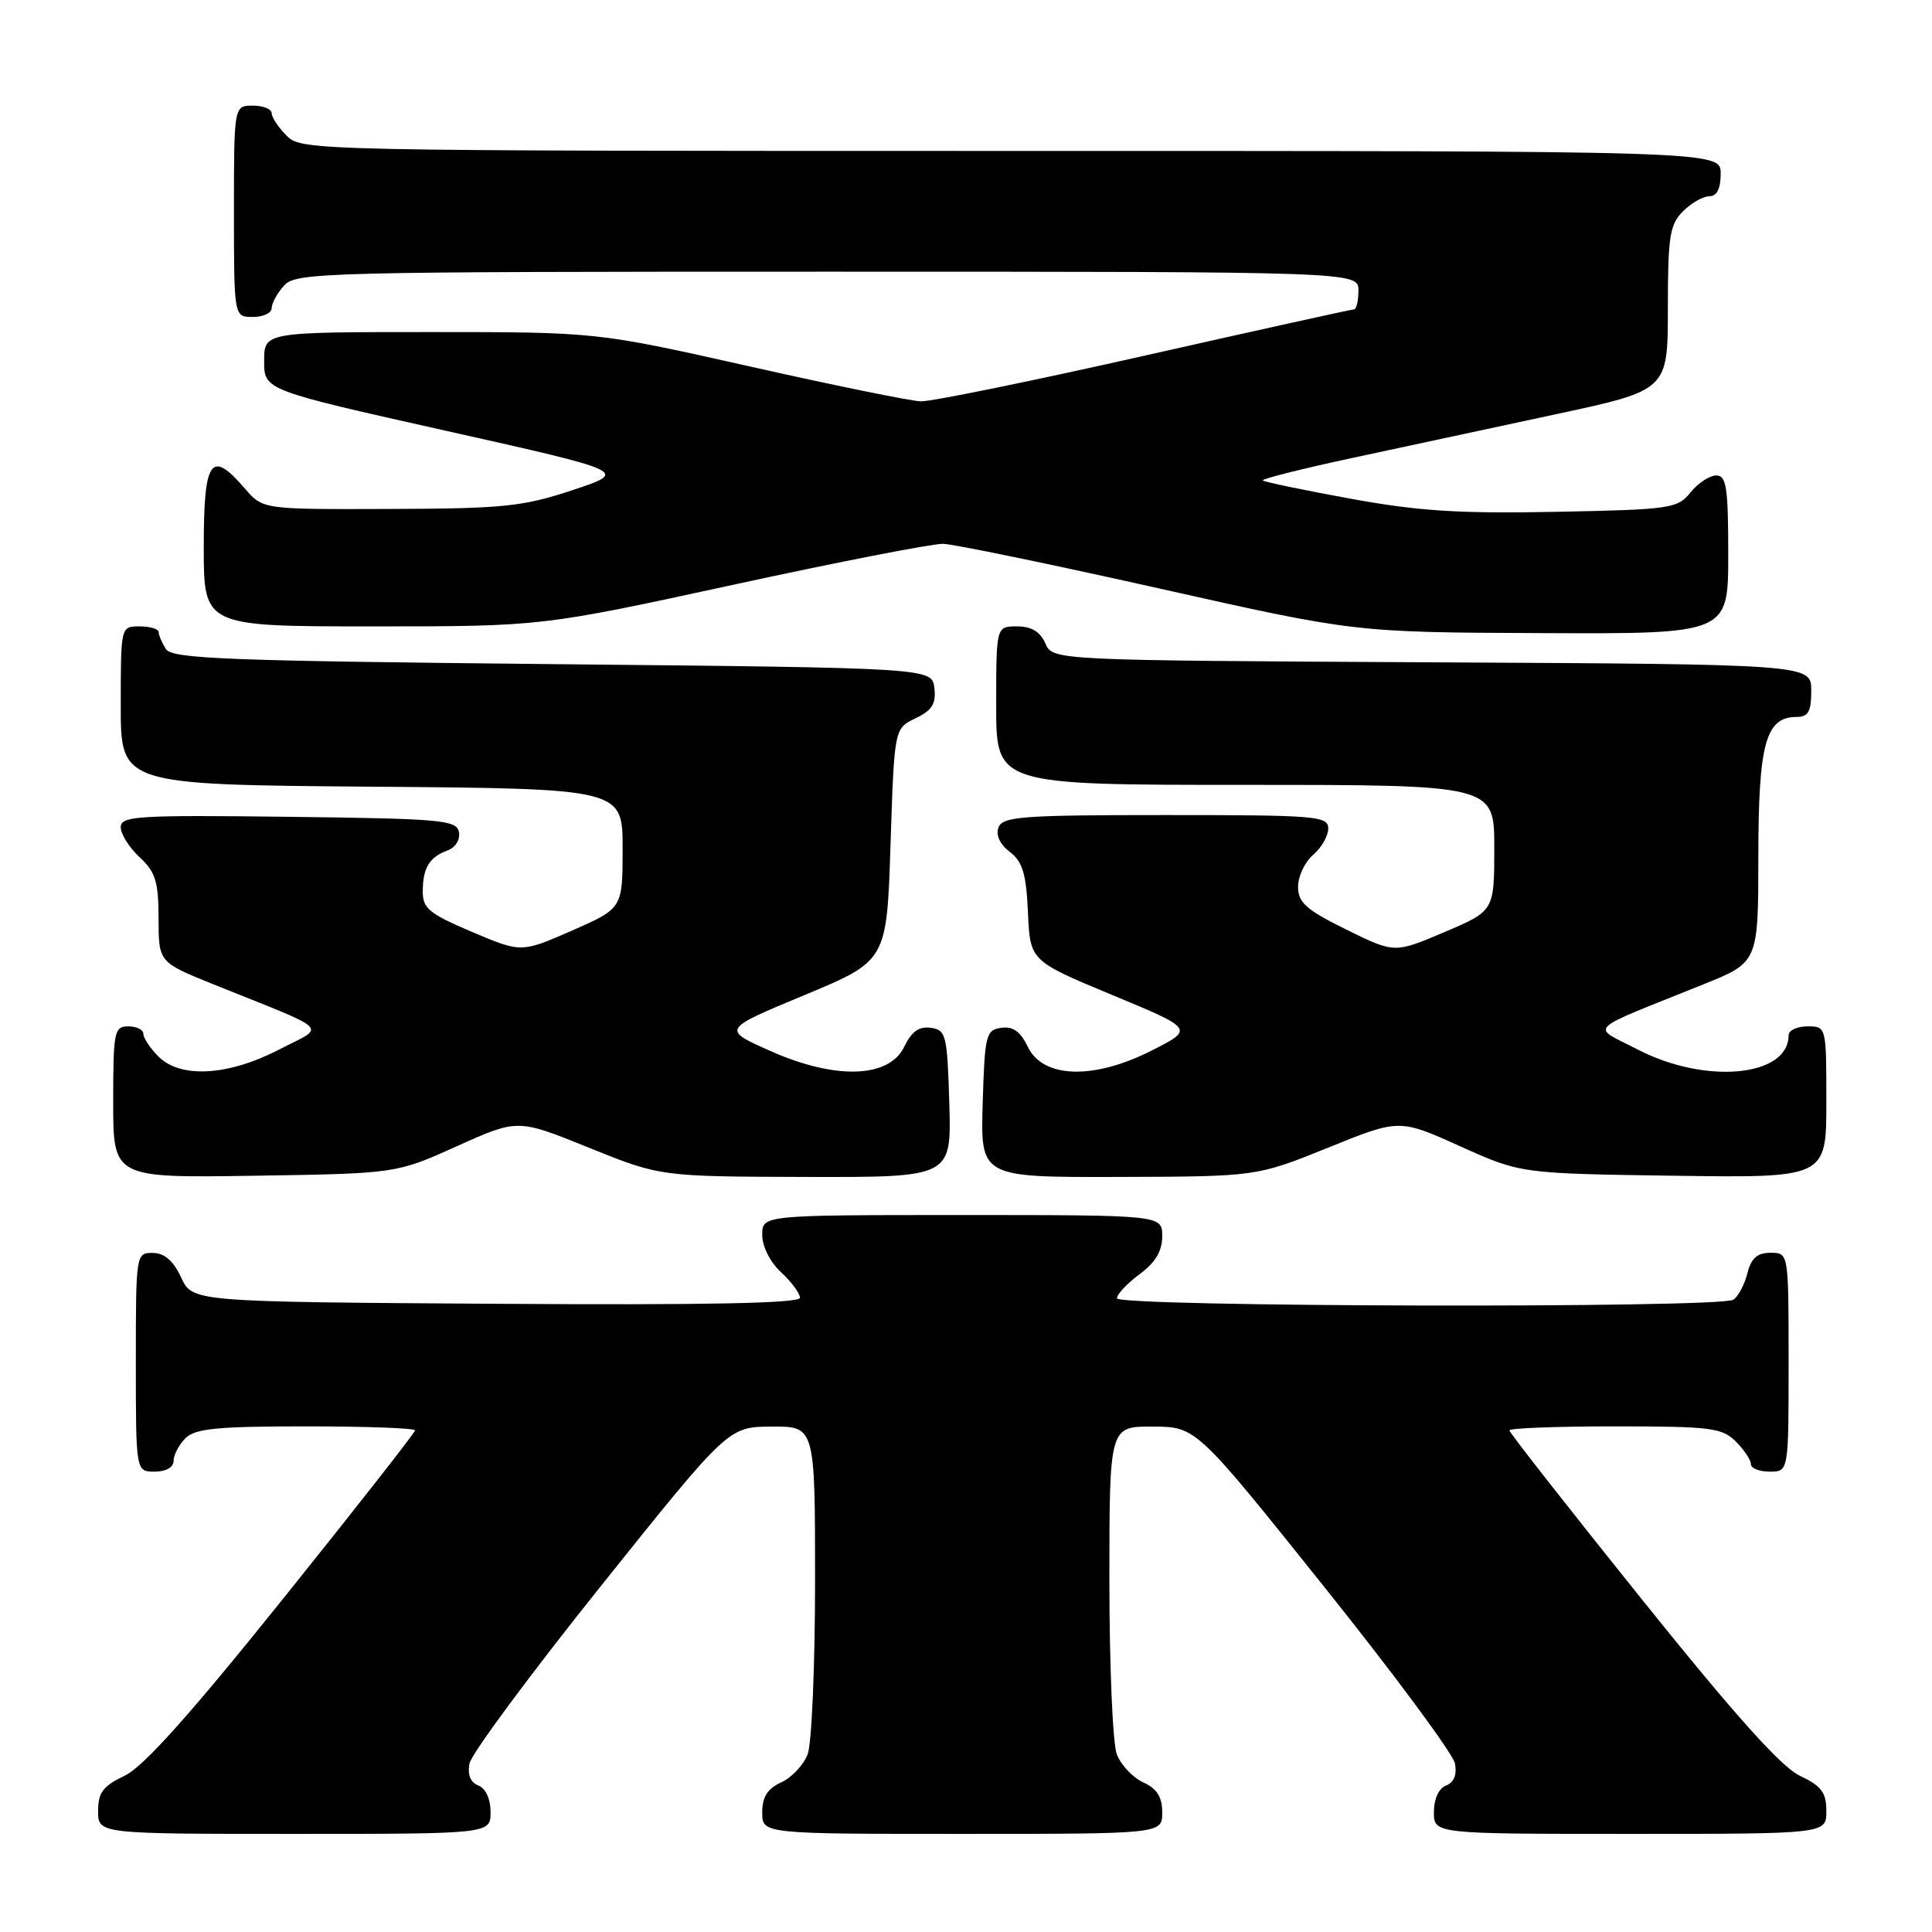 <?xml version="1.0" encoding="UTF-8" standalone="no"?>
<!DOCTYPE svg PUBLIC "-//W3C//DTD SVG 1.1//EN" "http://www.w3.org/Graphics/SVG/1.1/DTD/svg11.dtd" >
<svg xmlns="http://www.w3.org/2000/svg" xmlns:xlink="http://www.w3.org/1999/xlink" version="1.1" viewBox="0 0 256 256">
 <g >
 <path fill="currentColor"
d=" M 65.00 240.11 C 65.00 238.37 64.36 236.97 63.39 236.59 C 62.34 236.19 61.93 235.17 62.21 233.67 C 62.46 232.39 70.27 221.84 79.58 210.21 C 96.50 189.06 96.50 189.06 102.25 189.03 C 108.00 189.00 108.00 189.00 108.00 209.43 C 108.00 220.67 107.56 231.03 107.02 232.45 C 106.48 233.86 104.91 235.54 103.52 236.17 C 101.69 237.01 101.00 238.10 101.00 240.16 C 101.00 243.00 101.00 243.00 127.50 243.00 C 154.00 243.00 154.00 243.00 154.00 240.16 C 154.00 238.10 153.31 237.01 151.48 236.17 C 150.09 235.54 148.52 233.86 147.98 232.45 C 147.44 231.03 147.00 220.67 147.00 209.43 C 147.00 189.00 147.00 189.00 152.75 189.03 C 158.50 189.06 158.50 189.06 175.42 210.21 C 184.73 221.84 192.54 232.39 192.79 233.67 C 193.07 235.17 192.66 236.19 191.61 236.59 C 190.64 236.97 190.00 238.37 190.00 240.11 C 190.00 243.00 190.00 243.00 216.00 243.00 C 242.00 243.00 242.00 243.00 242.00 239.98 C 242.00 237.52 241.36 236.66 238.48 235.29 C 235.99 234.10 229.84 227.23 217.48 211.83 C 207.87 199.86 200.00 189.82 200.00 189.53 C 200.00 189.24 206.30 189.00 214.00 189.00 C 226.67 189.00 228.19 189.19 230.00 191.00 C 231.10 192.10 232.00 193.45 232.00 194.00 C 232.00 194.55 233.12 195.00 234.50 195.00 C 237.00 195.00 237.00 195.00 237.00 180.50 C 237.00 166.00 237.00 166.00 234.61 166.00 C 232.84 166.00 232.04 166.71 231.53 168.74 C 231.15 170.25 230.31 171.82 229.67 172.22 C 227.87 173.37 148.00 173.18 148.00 172.03 C 148.00 171.50 149.35 170.06 151.00 168.84 C 153.10 167.29 154.00 165.78 154.00 163.81 C 154.00 161.00 154.00 161.00 127.50 161.00 C 101.00 161.00 101.00 161.00 101.00 163.64 C 101.00 165.16 102.05 167.25 103.50 168.59 C 104.88 169.86 106.00 171.38 106.00 171.96 C 106.00 172.70 93.58 172.94 65.75 172.76 C 25.50 172.50 25.50 172.50 24.00 169.27 C 22.97 167.05 21.80 166.04 20.25 166.02 C 18.02 166.00 18.00 166.12 18.00 180.50 C 18.00 195.00 18.00 195.00 20.50 195.00 C 22.00 195.00 23.00 194.43 23.00 193.57 C 23.00 192.79 23.71 191.44 24.57 190.57 C 25.85 189.29 28.79 189.00 40.57 189.00 C 48.51 189.00 55.00 189.24 55.00 189.53 C 55.00 189.82 47.13 199.86 37.52 211.83 C 25.16 227.23 19.01 234.10 16.52 235.29 C 13.64 236.66 13.00 237.52 13.00 239.98 C 13.00 243.00 13.00 243.00 39.00 243.00 C 65.00 243.00 65.00 243.00 65.00 240.11 Z  M 60.54 151.88 C 68.59 148.25 68.59 148.25 78.04 152.08 C 87.50 155.90 87.50 155.90 106.79 155.95 C 126.07 156.00 126.07 156.00 125.79 146.25 C 125.52 137.11 125.36 136.48 123.33 136.19 C 121.78 135.97 120.79 136.68 119.82 138.69 C 117.82 142.88 110.68 143.10 102.03 139.24 C 95.66 136.40 95.66 136.40 106.58 131.86 C 117.50 127.32 117.50 127.32 118.00 111.92 C 118.50 96.52 118.50 96.52 121.31 95.18 C 123.51 94.12 124.05 93.26 123.81 91.17 C 123.50 88.50 123.50 88.50 73.21 88.00 C 29.97 87.57 22.79 87.29 21.98 86.00 C 21.46 85.17 21.02 84.16 21.02 83.75 C 21.01 83.34 19.88 83.00 18.50 83.00 C 16.00 83.00 16.00 83.00 16.00 93.49 C 16.00 103.97 16.00 103.97 49.25 104.24 C 82.50 104.50 82.50 104.50 82.50 112.43 C 82.50 120.36 82.50 120.36 75.79 123.31 C 69.07 126.25 69.07 126.25 62.54 123.48 C 56.86 121.07 56.00 120.36 56.02 118.10 C 56.03 114.98 56.89 113.58 59.32 112.68 C 60.37 112.29 61.00 111.25 60.81 110.25 C 60.50 108.65 58.51 108.48 38.24 108.23 C 18.11 107.99 16.00 108.12 16.00 109.62 C 16.00 110.53 17.13 112.31 18.50 113.59 C 20.61 115.54 21.00 116.81 21.01 121.70 C 21.02 127.50 21.02 127.50 28.26 130.42 C 44.25 136.86 43.22 135.84 36.99 139.07 C 30.24 142.56 23.93 142.93 21.00 140.00 C 19.90 138.90 19.00 137.55 19.00 137.00 C 19.00 136.45 18.10 136.00 17.00 136.00 C 15.13 136.00 15.00 136.67 15.00 146.04 C 15.00 156.08 15.00 156.08 33.75 155.79 C 52.50 155.50 52.50 155.50 60.54 151.88 Z  M 175.96 152.08 C 185.41 148.25 185.41 148.25 193.46 151.88 C 201.50 155.50 201.50 155.50 221.75 155.79 C 242.00 156.08 242.00 156.08 242.00 146.04 C 242.00 136.00 242.00 136.00 239.50 136.00 C 238.12 136.00 237.00 136.53 237.00 137.17 C 237.00 142.69 226.02 143.73 217.01 139.07 C 210.78 135.84 209.75 136.86 225.74 130.42 C 232.98 127.50 232.98 127.50 232.99 113.47 C 233.00 98.49 233.96 95.00 238.06 95.00 C 239.61 95.00 240.00 94.30 240.00 91.51 C 240.00 88.02 240.00 88.02 189.75 87.76 C 139.50 87.50 139.50 87.50 138.51 85.25 C 137.83 83.70 136.67 83.00 134.76 83.00 C 132.00 83.00 132.00 83.00 132.00 93.50 C 132.00 104.00 132.00 104.00 165.00 104.00 C 198.00 104.00 198.00 104.00 198.00 112.35 C 198.00 120.70 198.00 120.70 191.39 123.51 C 184.78 126.32 184.78 126.32 178.39 123.17 C 173.06 120.54 172.00 119.60 172.00 117.50 C 172.00 116.11 172.90 114.21 174.00 113.27 C 175.10 112.33 176.00 110.76 176.00 109.78 C 176.00 108.13 174.44 108.00 154.47 108.00 C 135.50 108.00 132.86 108.19 132.31 109.63 C 131.92 110.64 132.48 111.87 133.80 112.88 C 135.50 114.18 135.98 115.77 136.21 120.91 C 136.50 127.32 136.50 127.32 147.37 131.84 C 158.24 136.35 158.24 136.35 152.55 139.23 C 144.87 143.11 138.18 142.89 136.18 138.69 C 135.21 136.68 134.22 135.97 132.67 136.19 C 130.64 136.48 130.48 137.11 130.21 146.25 C 129.93 156.00 129.93 156.00 148.21 155.95 C 166.50 155.90 166.50 155.90 175.96 152.08 Z  M 229.00 73.50 C 229.00 64.57 228.76 63.00 227.41 63.00 C 226.54 63.00 225.00 64.01 224.00 65.25 C 222.27 67.39 221.37 67.52 206.19 67.82 C 193.35 68.07 187.99 67.73 178.95 66.08 C 172.75 64.95 167.53 63.86 167.33 63.66 C 167.13 63.47 172.49 62.12 179.24 60.67 C 185.98 59.22 198.14 56.61 206.25 54.87 C 221.00 51.70 221.00 51.70 221.00 40.85 C 221.00 31.33 221.25 29.75 223.00 28.00 C 224.10 26.90 225.68 26.00 226.50 26.00 C 227.50 26.00 228.00 25.00 228.00 23.00 C 228.00 20.00 228.00 20.00 134.00 20.00 C 41.33 20.00 39.97 19.97 38.00 18.00 C 36.90 16.90 36.00 15.55 36.00 15.00 C 36.00 14.45 34.88 14.00 33.50 14.00 C 31.00 14.00 31.00 14.00 31.00 28.00 C 31.00 42.00 31.00 42.00 33.50 42.00 C 34.88 42.00 36.00 41.47 36.00 40.83 C 36.00 40.18 36.74 38.83 37.65 37.83 C 39.23 36.09 42.78 36.00 109.65 36.00 C 180.00 36.00 180.00 36.00 180.00 38.50 C 180.00 39.88 179.73 41.00 179.40 41.00 C 179.07 41.00 166.59 43.76 151.65 47.13 C 136.72 50.50 123.38 53.22 122.00 53.18 C 120.62 53.13 110.40 51.04 99.28 48.54 C 79.07 44.00 79.07 44.00 57.03 44.00 C 35.00 44.00 35.00 44.00 35.00 47.84 C 35.00 51.69 35.00 51.69 59.13 57.09 C 83.25 62.49 83.25 62.49 75.88 64.94 C 69.27 67.13 66.75 67.39 51.66 67.44 C 34.83 67.50 34.83 67.50 32.46 64.75 C 27.94 59.49 27.00 60.82 27.00 72.50 C 27.00 83.00 27.00 83.00 49.39 83.00 C 71.78 83.00 71.78 83.00 97.09 77.50 C 111.01 74.47 123.55 72.03 124.95 72.06 C 126.35 72.09 139.20 74.75 153.50 77.95 C 179.50 83.79 179.50 83.79 204.25 83.89 C 229.00 84.00 229.00 84.00 229.00 73.50 Z "/>
</g>
</svg>